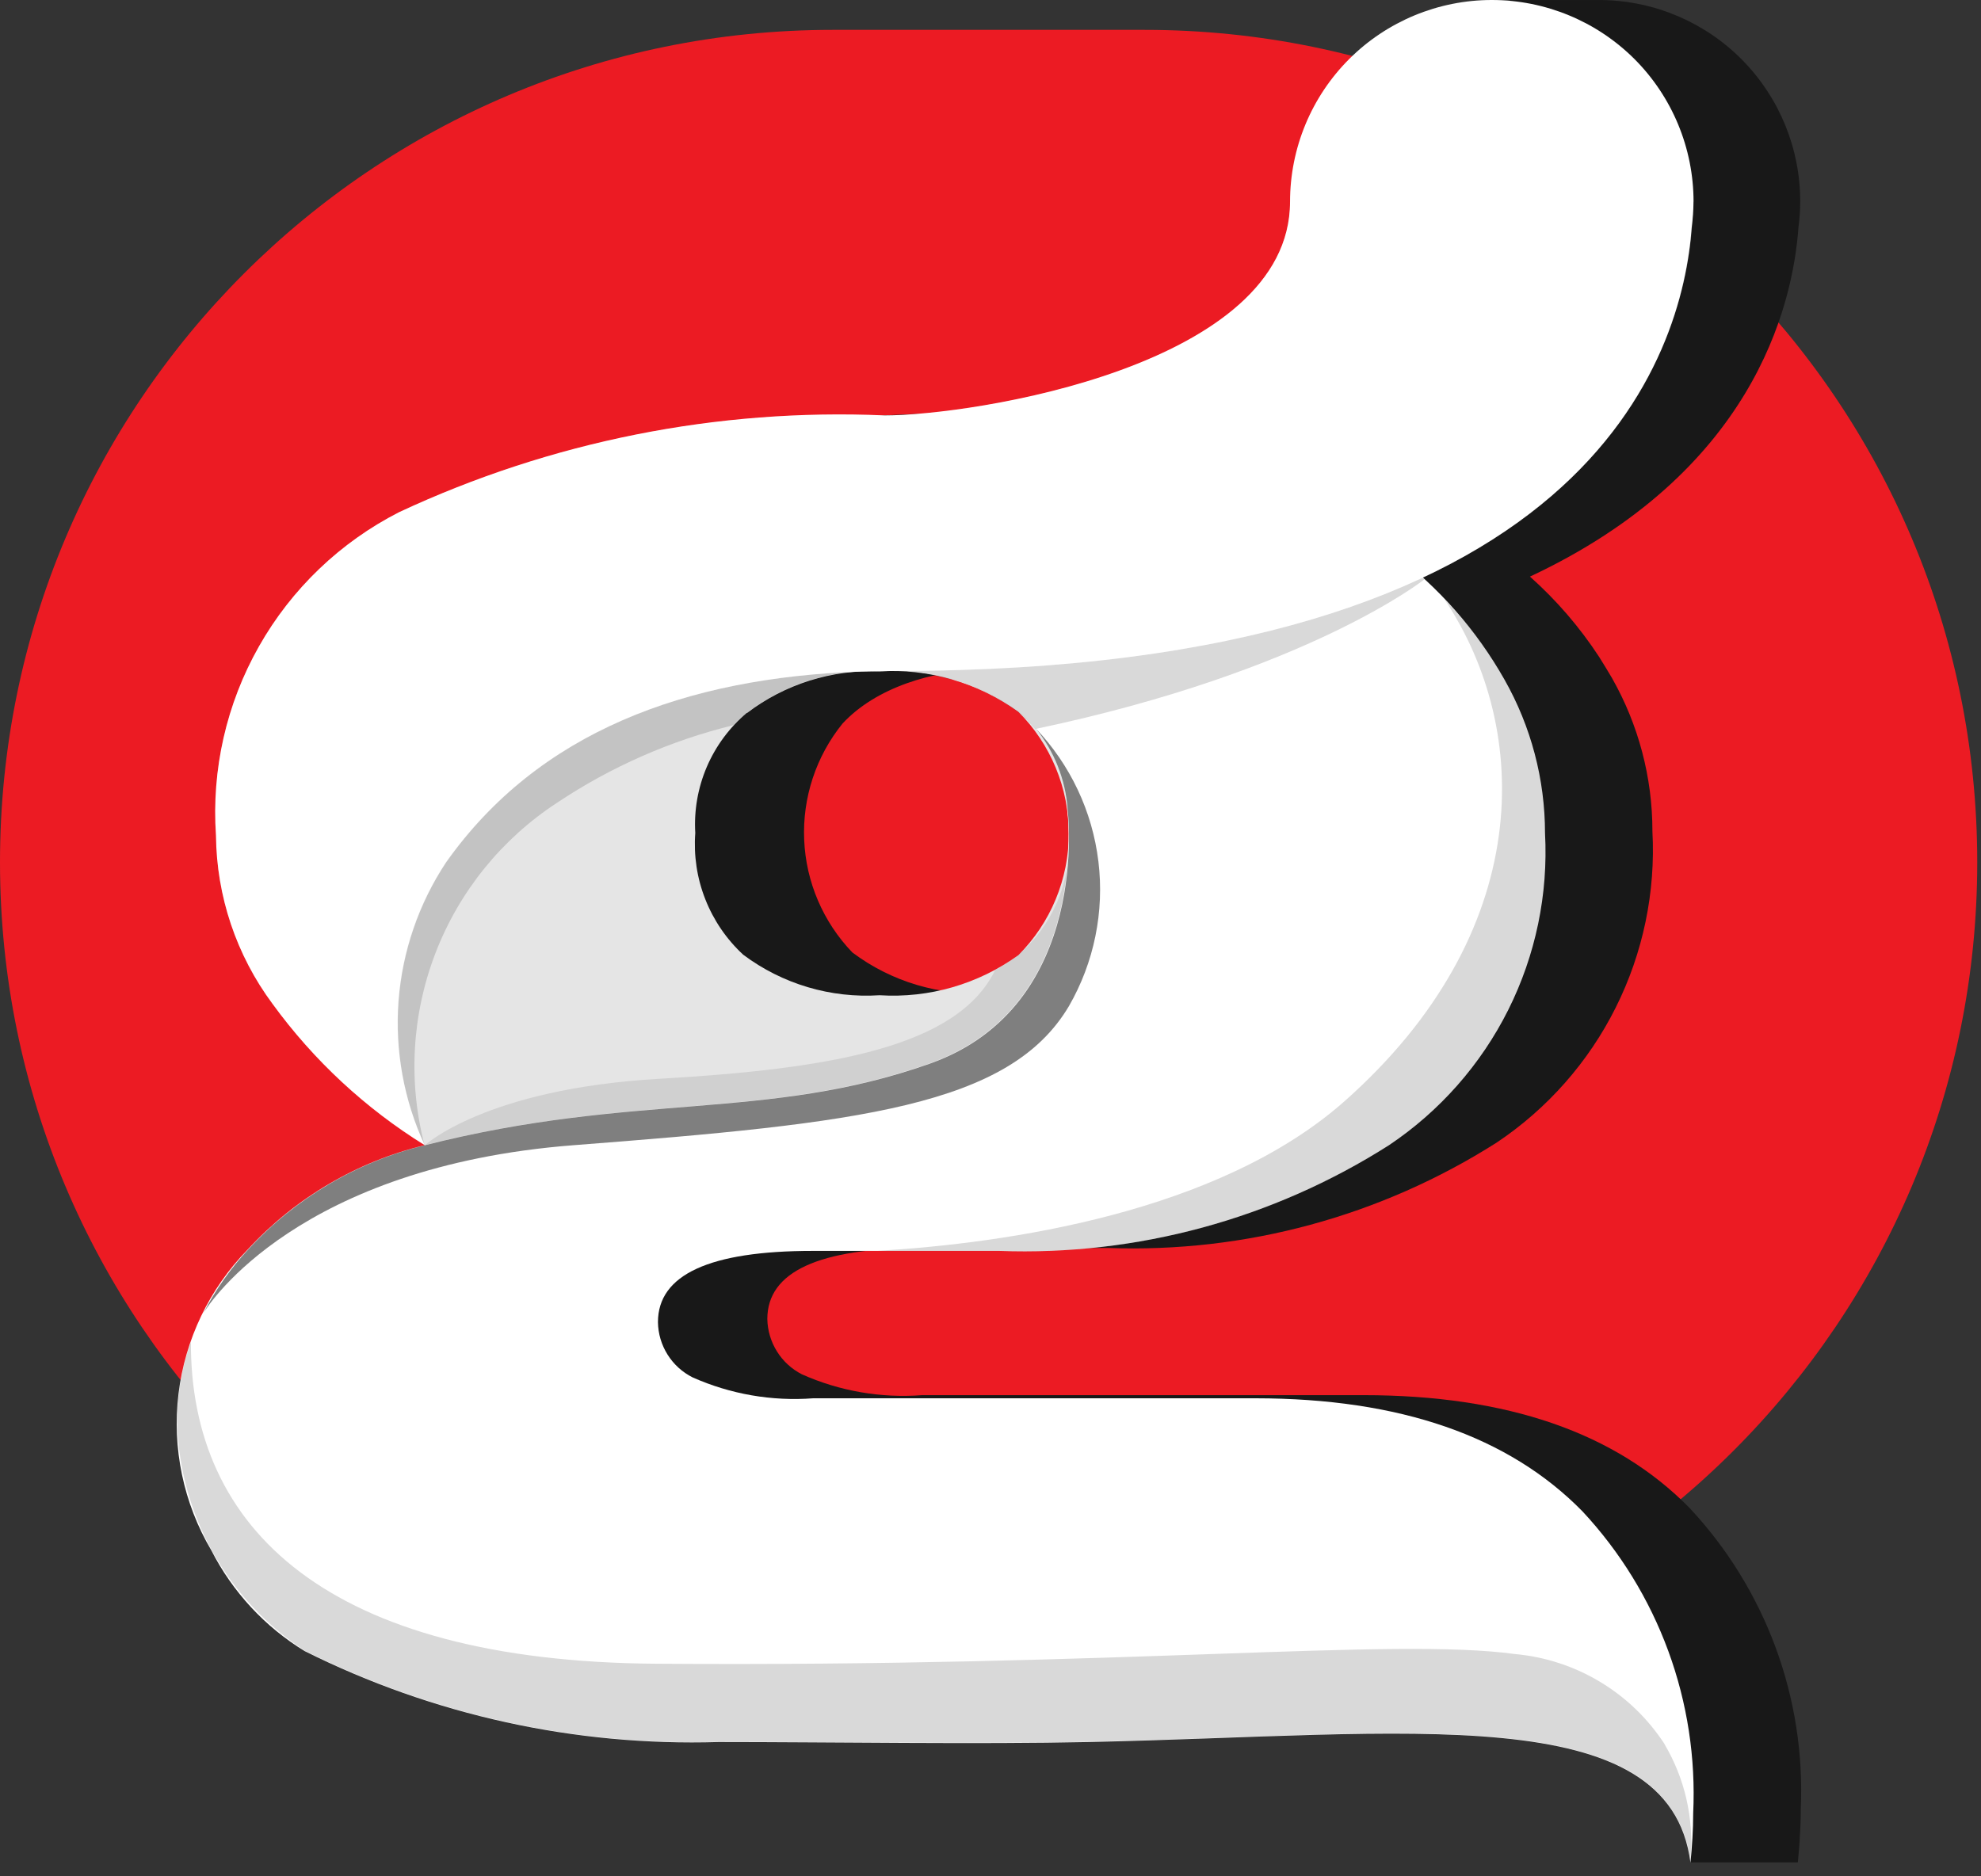 <svg width="38" height="36" viewBox="0 0 38 36" fill="none" xmlns="http://www.w3.org/2000/svg">
<rect x="0" y="0" width="38" height="36" fill="#333333" stroke="none"/>
<path d="M21.958 0.573H15.97C7.15 0.573 0 7.723 0 16.543V16.544C0 25.364 7.15 32.514 15.97 32.514H21.958C30.778 32.514 37.928 25.364 37.928 16.544V16.543C37.928 7.723 30.778 0.573 21.958 0.573Z" fill="#EC1B23"/>
<path d="M32.409 28.932C30.995 27.489 28.91 26.768 26.155 26.768H17.688C16.898 26.828 16.106 26.691 15.382 26.368C15.186 26.268 15.02 26.116 14.904 25.929C14.787 25.742 14.723 25.527 14.719 25.307C14.719 24.399 15.707 23.945 17.682 23.944H21.255C23.888 24.041 26.488 23.335 28.711 21.921C29.684 21.27 30.471 20.377 30.994 19.33C31.518 18.282 31.76 17.117 31.697 15.948C31.698 14.917 31.43 13.904 30.921 13.008C30.844 12.875 30.761 12.743 30.674 12.602C30.302 12.033 29.856 11.515 29.348 11.063C33.591 9.074 34.387 5.928 34.499 4.355C34.521 4.193 34.532 4.03 34.532 3.866C34.533 2.852 34.135 1.878 33.425 1.155C32.714 0.432 31.747 0.017 30.733 0.001H28.963V0.401C28.319 0.721 27.777 1.214 27.398 1.825C27.019 2.436 26.818 3.141 26.818 3.86C26.818 7.006 20.751 7.952 19.057 7.952C15.856 7.813 12.669 8.45 9.767 9.808C8.64 10.383 7.706 11.277 7.082 12.377C6.459 13.479 6.172 14.739 6.258 16.001C6.27 17.161 6.649 18.288 7.341 19.219C8.129 20.299 9.12 21.216 10.258 21.919C8.957 22.237 7.778 22.933 6.872 23.919C6.79 24.008 6.713 24.098 6.639 24.184L6.605 24.226C5.989 24.962 5.612 25.87 5.526 26.826C5.527 26.835 5.527 26.844 5.526 26.853C5.526 26.909 5.518 26.964 5.515 27.02C5.512 27.076 5.515 27.153 5.515 27.228C5.511 28.088 5.74 28.934 6.178 29.674C6.232 29.768 6.289 29.862 6.348 29.955C6.734 30.636 7.292 31.204 7.966 31.603C10.382 32.807 13.061 33.387 15.759 33.29C17.109 33.29 18.722 33.307 20.259 33.31C21.178 33.31 22.069 33.31 22.859 33.29C26.515 33.21 29.802 32.947 31.948 33.413V34.539C32.21 34.888 32.377 35.299 32.433 35.732H34.487L34.494 35.648C34.505 35.539 34.514 35.428 34.522 35.318V35.281C34.535 35.093 34.543 34.903 34.543 34.708C34.59 33.652 34.425 32.596 34.059 31.605C33.692 30.613 33.132 29.704 32.409 28.932ZM16.162 13.882C16.202 13.84 16.242 13.798 16.284 13.76C17.651 12.484 20.729 12.519 21.936 13.938C22.396 14.537 22.623 15.284 22.575 16.038C22.541 18.138 21.055 19.052 18.96 19.052C18.026 19.112 17.1 18.837 16.351 18.275C15.79 17.692 15.46 16.923 15.426 16.114C15.391 15.305 15.653 14.511 16.162 13.882Z" fill="#181818"/>
<path d="M22.228 15.481C21.983 10.104 12.378 9.858 8.519 13.757C4.66 17.656 8.149 21.978 8.149 21.978C13.694 22.966 22.475 20.858 22.228 15.481ZM14.328 13.681C15.056 13.126 15.956 12.843 16.872 12.881C17.823 12.825 18.764 13.1 19.536 13.658C19.842 13.964 20.085 14.328 20.251 14.729C20.417 15.129 20.502 15.558 20.502 15.992C20.502 16.425 20.417 16.854 20.251 17.254C20.085 17.655 19.842 18.018 19.536 18.325C18.764 18.883 17.822 19.155 16.872 19.095C15.935 19.156 15.007 18.88 14.256 18.317C13.937 18.022 13.689 17.659 13.53 17.255C13.37 16.851 13.305 16.416 13.337 15.983C13.311 15.548 13.387 15.113 13.559 14.712C13.731 14.312 13.994 13.957 14.327 13.676L14.328 13.681Z" fill="#E5E5E5"/>
<path opacity="0.09" d="M22.229 15.48C22.221 15.29 22.198 15.101 22.163 14.914C21.515 15.146 20.94 15.548 20.499 16.078C20.52 16.5 20.444 16.922 20.277 17.31C20.11 17.698 19.857 18.043 19.536 18.319C19.396 18.43 19.247 18.528 19.089 18.612C18.37 20.09 15.949 20.507 12.633 20.699C9.317 20.891 8.151 21.972 8.151 21.972C13.695 22.965 22.475 20.857 22.229 15.48Z" fill="black"/>
<path opacity="0.15" d="M10.684 15.403C11.718 14.712 12.864 14.208 14.072 13.913C14.152 13.828 14.237 13.749 14.327 13.676C15.056 13.121 15.956 12.838 16.871 12.876C17.343 12.872 17.813 12.927 18.271 13.042L18.193 11.378C15.023 10.612 10.781 11.469 8.514 13.758C4.656 17.658 8.145 21.979 8.145 21.979C7.826 20.755 7.899 19.462 8.355 18.282C8.81 17.102 9.625 16.095 10.684 15.403Z" fill="black"/>
<path d="M30.354 28.996C28.939 27.553 26.85 26.83 24.085 26.828H15.599C14.807 26.888 14.013 26.75 13.288 26.428C13.09 26.329 12.923 26.178 12.806 25.991C12.688 25.804 12.624 25.588 12.621 25.367C12.621 24.456 13.611 24 15.591 24H19.171C21.809 24.097 24.415 23.39 26.643 21.973C27.618 21.32 28.407 20.425 28.932 19.376C29.457 18.326 29.7 17.158 29.637 15.986C29.637 14.953 29.369 13.938 28.86 13.04C28.323 12.09 27.595 11.263 26.721 10.609C27.384 10.435 16.868 12.872 16.868 12.872C17.819 12.817 18.76 13.091 19.532 13.649C19.808 13.88 20.034 14.166 20.196 14.488C20.357 14.81 20.451 15.161 20.472 15.521C20.472 15.521 20.953 19.295 17.833 20.403C14.713 21.511 12.171 20.951 8.147 21.972C6.843 22.289 5.663 22.985 4.754 23.972C4.018 24.723 3.551 25.696 3.424 26.74C3.298 27.784 3.519 28.841 4.054 29.746C4.461 30.544 5.081 31.213 5.845 31.679C8.306 32.908 11.033 33.507 13.783 33.423C15.947 33.423 18.788 33.469 20.891 33.423C27.037 33.29 32.02 32.582 32.427 35.738C32.458 35.429 32.479 35.115 32.479 34.79C32.529 33.731 32.367 32.673 32.002 31.678C31.637 30.683 31.077 29.771 30.354 28.996Z" fill="white"/>
<path opacity="0.15" d="M28.87 13.04C28.552 12.48 28.163 11.963 27.712 11.503C29.392 14.022 29.436 17.894 25.796 21.124C23.373 23.273 19.296 23.854 16.828 24H19.183C21.821 24.097 24.426 23.39 26.654 21.974C27.63 21.322 28.419 20.426 28.944 19.376C29.468 18.326 29.71 17.158 29.645 15.986C29.647 14.953 29.38 13.938 28.87 13.04ZM31.928 33.459C31.611 32.974 31.189 32.566 30.692 32.268C30.195 31.969 29.637 31.787 29.059 31.735C26.73 31.415 21.59 31.986 12.588 31.921C6.302 31.877 3.645 29.345 3.662 25.741C3.485 26.238 3.396 26.763 3.397 27.291C3.421 28.166 3.657 29.022 4.084 29.785C4.512 30.549 5.118 31.197 5.851 31.675C8.312 32.903 11.038 33.503 13.787 33.419C15.95 33.419 18.791 33.464 20.895 33.419C26.095 33.306 30.471 32.781 31.933 34.539C32.193 34.858 32.361 35.243 32.417 35.651C32.419 35.678 32.423 35.705 32.428 35.732V35.651C32.494 34.887 32.319 34.122 31.928 33.463V33.459ZM26.729 10.609C27.204 10.484 21.916 11.709 18.898 12.409L16.924 12.868C17.862 12.824 18.786 13.107 19.54 13.668C19.657 13.763 19.766 13.87 19.863 13.986C25.096 12.886 27.32 11.118 27.32 11.118C27.127 10.938 26.934 10.767 26.724 10.609H26.729Z" fill="black"/>
<g style="mix-blend-mode:overlay" opacity="0.5">
<path d="M11.005 21.972C16.484 21.55 19.365 21.227 20.505 19.303C20.988 18.464 21.186 17.491 21.07 16.53C20.954 15.568 20.531 14.671 19.862 13.97C20.223 14.412 20.438 14.955 20.479 15.524C20.479 15.524 20.96 19.298 17.84 20.406C14.72 21.514 12.18 20.951 8.155 21.972C6.852 22.289 5.671 22.985 4.762 23.972C4.422 24.337 4.133 24.747 3.903 25.191C4.024 24.991 5.741 22.379 11.005 21.972Z" fill="black"/>
</g>
<path d="M32.486 3.87C32.486 2.844 32.078 1.859 31.353 1.133C30.627 0.408 29.642 0 28.616 0C27.59 0 26.605 0.408 25.88 1.133C25.154 1.859 24.746 2.844 24.746 3.87C24.746 7.024 18.664 7.97 16.968 7.97C13.76 7.831 10.566 8.468 7.657 9.826C6.528 10.402 5.593 11.297 4.968 12.401C4.343 13.504 4.056 14.766 4.143 16.031C4.154 17.195 4.534 18.326 5.228 19.26C6.016 20.343 7.007 21.264 8.145 21.97C7.745 21.106 7.573 20.154 7.644 19.205C7.716 18.255 8.03 17.34 8.555 16.546C10.328 14.04 13.155 13 16.511 12.884C16.625 12.884 17.104 12.873 17.174 12.873C30.529 12.873 32.274 6.773 32.451 4.36C32.472 4.197 32.484 4.033 32.485 3.868L32.486 3.87Z" fill="white"/>
<path opacity="0.2" d="M4.948 16.045C4.948 12.445 8.13 9.68 11.824 9.045C15.488 8.415 20.47 8.971 22.849 7.454C24.971 6.096 25.83 4.985 25.701 3.874H24.745C24.745 7.028 18.663 7.974 16.967 7.974C13.759 7.835 10.565 8.472 7.656 9.83C6.527 10.406 5.593 11.3 4.969 12.402C4.344 13.505 4.057 14.766 4.144 16.03C4.154 17.196 4.534 18.328 5.229 19.264C6.017 20.347 7.008 21.268 8.146 21.974C8.146 21.974 4.953 19.646 4.948 16.045Z" fill="white"/>
<path opacity="0.2" d="M8.561 16.547C10.334 14.041 13.161 13.001 16.517 12.885C16.631 12.885 16.748 12.874 16.867 12.874H17.175C31.567 12.874 32.475 5.787 32.475 3.874H31.132C31.161 5.002 30.718 7.056 27.891 9.414C23.591 12.999 13.01 10.073 8.857 14.425C7.857 15.392 7.236 16.685 7.106 18.07C6.977 19.455 7.347 20.84 8.15 21.976C7.749 21.111 7.577 20.158 7.649 19.208C7.721 18.258 8.035 17.341 8.561 16.547Z" fill="white"/>
</svg>
